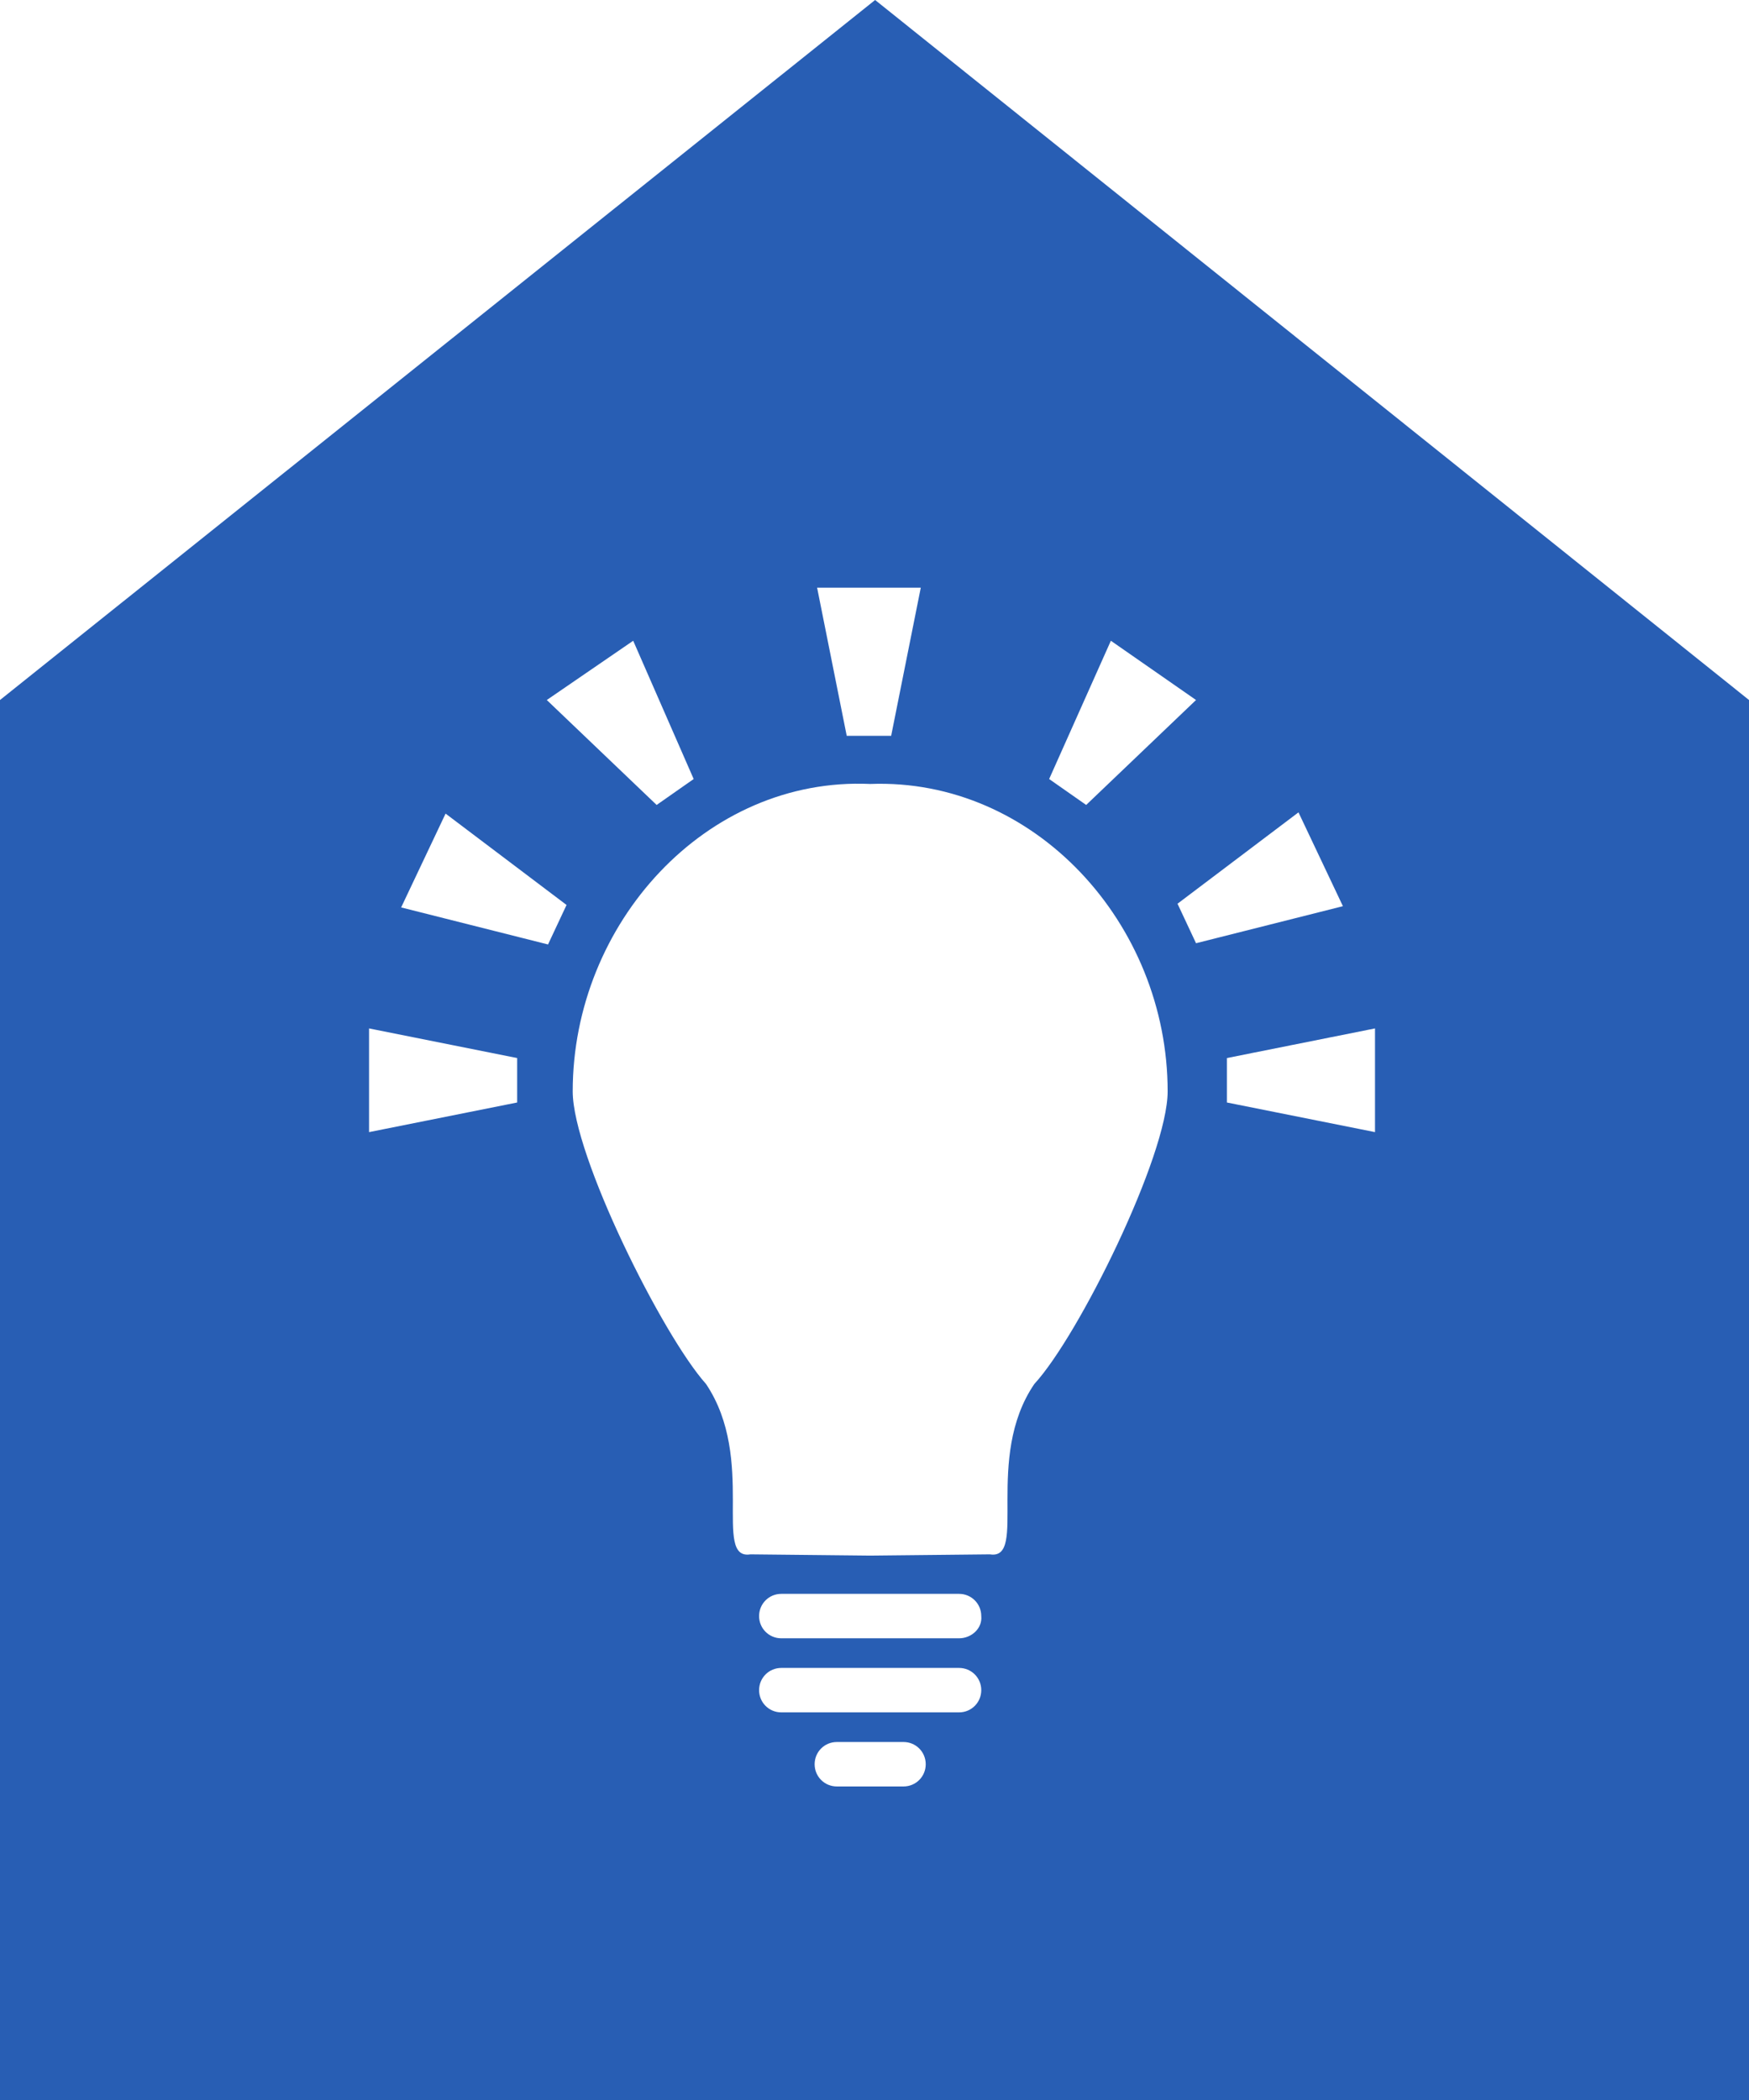 <?xml version="1.0" encoding="utf-8"?>
<svg version="1.1" id="Ebene_2" xmlns="http://www.w3.org/2000/svg" xmlns:xlink="http://www.w3.org/1999/xlink" x="0px" y="0px"
	 viewBox="0 0 141.7 170.1" style="enable-background:new 0 0 141.7 170.1;" xml:space="preserve">
<style type="text/css">
	.st0{fill:#285EB4;}
</style>
<path class="st0" d="M70.9,0L0,56.7v113.4h141.7V56.7L70.9,0z M90,51.9l6.9,4.8L88,65.2l-3-2.1L90,51.9z M74.6,47.6l-2.4,12h-3.6
	l-2.4-12H74.6z M51.3,51.9l4.9,11.2l-3,2.1l-8.9-8.5L51.3,51.9z M41.9,89.3l-12,2.4l0-8.4l12,2.4L41.9,89.3z M44.4,76.5l-11.9-3
	l3.6-7.6l9.8,7.4L44.4,76.5z M73.2,144.7h-5.4c-1,0-1.8-0.8-1.8-1.8c0-1,0.8-1.8,1.8-1.8h5.4c1,0,1.8,0.8,1.8,1.8
	C75,143.9,74.2,144.7,73.2,144.7z M77.7,138.7H63.3c-1,0-1.8-0.8-1.8-1.8s0.8-1.8,1.8-1.8h14.4c1,0,1.8,0.8,1.8,1.8
	S78.7,138.7,77.7,138.7z M77.7,132.7H63.3c-1,0-1.8-0.8-1.8-1.8c0-1,0.8-1.8,1.8-1.8h14.4c1,0,1.8,0.8,1.8,1.8
	C79.6,131.9,78.7,132.7,77.7,132.7z M83.8,112.1c-4.1,6-0.5,14.3-3.6,13.8l-9.6,0.1v0l-0.1,0l-0.1,0v0l-9.6-0.1
	c-3.1,0.5,0.5-7.7-3.6-13.8c-3.5-3.9-10.8-18.5-10.8-23.7c0-13.6,10.8-25.5,24.1-24.9C83.8,63,94.6,74.8,94.6,88.4
	C94.6,93.6,87.4,108.2,83.8,112.1z M95.4,73.2l9.8-7.4l3.6,7.6l-11.9,3L95.4,73.2z M99.4,89.3l0-3.6l12-2.4l0,8.4L99.4,89.3z"/>
</svg>
